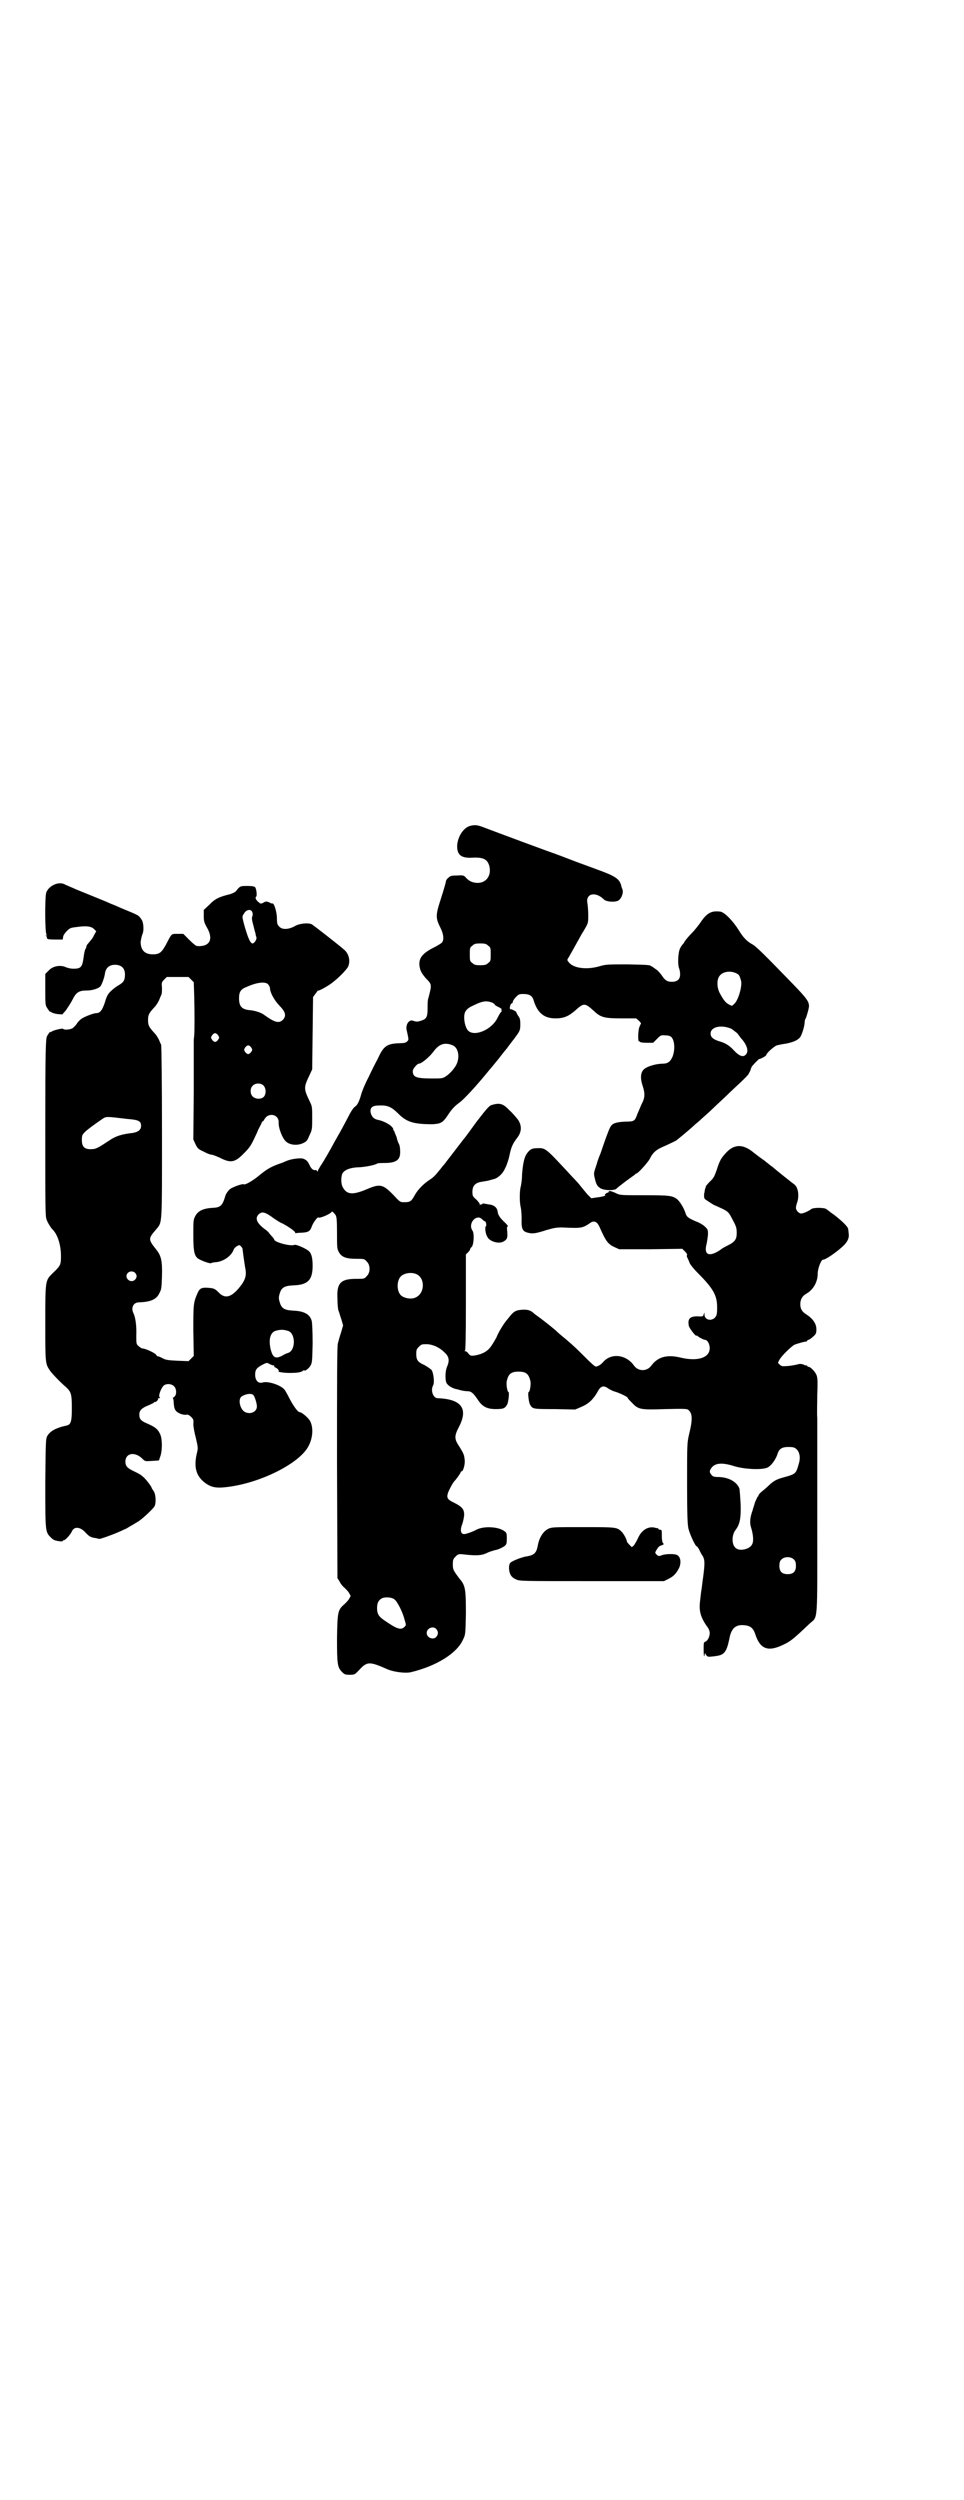 <?xml version="1.0" standalone="no"?>
<!DOCTYPE svg PUBLIC "-//W3C//DTD SVG 20010904//EN"
 "http://www.w3.org/TR/2001/REC-SVG-20010904/DTD/svg10.dtd">
<svg version="1.0" xmlns="http://www.w3.org/2000/svg"
 width="1107pt" height="2870pt" viewBox="0 0 1107 2870"
 preserveAspectRatio="xMidYMid meet">
<g transform="translate(0,2870) scale(0.5,-0.5)"
fill="#000000" stroke="none">
<path d="M1080 3844 c-15 -4 -28 -23 -30 -44 -1 -23 9 -31 37 -29 23 1 33 -4
37 -20 5 -22 -8 -39 -29 -38 -11 1 -17 4 -24 11 -5 6 -6 7 -21 6 -13 0 -16 -1
-20 -5 -4 -3 -6 -7 -6 -9 0 -2 -5 -19 -11 -38 -13 -40 -13 -45 -1 -69 7 -14 8
-27 3 -33 -2 -2 -10 -7 -18 -11 -28 -14 -37 -26 -33 -46 2 -9 4 -13 14 -25 14
-14 14 -14 6 -45 -2 -4 -2 -16 -2 -25 0 -20 -3 -24 -17 -28 -7 -2 -9 -2 -18 1
-8 2 -16 -10 -13 -22 5 -23 5 -22 1 -26 -3 -3 -7 -4 -17 -4 -29 -1 -37 -6 -50
-35 -6 -11 -16 -31 -22 -44 -7 -13 -14 -30 -16 -37 -5 -18 -9 -26 -15 -30 -3
-2 -7 -8 -11 -15 -14 -27 -25 -47 -27 -50 -1 -2 -5 -9 -9 -16 -9 -17 -25 -45
-32 -55 -3 -5 -6 -10 -6 -11 0 -3 0 -3 -2 0 -1 1 -2 2 -3 2 -5 -2 -10 3 -13 9
-5 11 -8 14 -16 17 -8 2 -28 -1 -37 -5 -3 -1 -11 -5 -18 -7 -19 -7 -28 -12
-45 -26 -14 -12 -33 -23 -36 -21 -3 2 -25 -6 -32 -11 -4 -4 -8 -9 -10 -14 -7
-24 -11 -28 -29 -29 -22 -1 -35 -7 -41 -20 -4 -7 -4 -12 -4 -42 0 -36 2 -46 9
-53 5 -5 30 -14 32 -12 0 1 4 1 7 2 19 0 40 14 45 30 1 2 4 5 7 7 6 3 6 3 9 0
2 -2 4 -5 4 -6 0 -1 1 -8 2 -16 1 -8 3 -20 4 -27 4 -18 1 -29 -15 -48 -18 -21
-32 -24 -46 -9 -8 8 -11 9 -19 10 -19 2 -24 0 -29 -11 -10 -23 -10 -26 -10
-87 l1 -58 -6 -6 -6 -6 -26 1 c-22 1 -27 2 -34 6 -4 2 -8 4 -10 4 -1 0 -3 1
-4 3 -1 4 -25 15 -31 15 -2 0 -6 2 -9 5 -6 5 -6 5 -6 25 1 22 -2 41 -6 50 -7
13 -1 26 12 26 26 1 40 6 47 21 5 9 5 13 6 39 1 36 -2 47 -13 61 -19 24 -19
25 0 47 14 17 13 7 13 224 0 109 -1 198 -2 200 -1 1 -3 6 -5 11 -2 4 -6 11
-10 15 -13 14 -15 18 -15 30 0 12 2 16 15 30 4 4 8 11 10 15 2 5 4 10 5 12 2
3 2 10 2 17 -1 12 -1 13 5 19 l6 6 25 0 25 0 6 -6 6 -6 1 -30 c1 -34 1 -87 0
-92 0 -2 -1 -8 -1 -12 0 -4 0 -57 0 -118 l-1 -109 5 -11 c5 -10 6 -11 19 -17
7 -4 15 -7 18 -7 3 0 12 -4 19 -7 25 -13 35 -11 56 11 14 14 16 18 29 46 3 8
7 15 8 17 1 2 3 5 3 7 1 1 2 3 3 3 1 0 2 2 3 4 1 1 3 5 6 7 12 8 27 1 27 -13
-1 -13 8 -36 16 -44 9 -9 27 -11 41 -4 8 4 9 6 14 18 6 12 6 15 6 39 0 24 0
27 -5 37 -15 31 -15 33 0 64 l5 11 1 83 1 83 6 8 c3 4 5 7 5 7 0 -3 27 12 37
21 14 11 31 29 33 35 5 13 1 29 -10 38 -10 9 -69 55 -74 58 -8 4 -30 2 -40 -5
-14 -7 -28 -8 -35 0 -4 4 -5 7 -5 19 0 13 -6 34 -10 34 0 -1 -4 0 -7 2 -7 3
-9 3 -15 -1 -5 -2 -6 -2 -9 1 -6 4 -10 11 -7 13 3 2 1 18 -2 22 -2 2 -7 3 -18
3 -16 0 -17 0 -26 -12 -2 -2 -7 -5 -14 -7 -25 -6 -35 -11 -47 -24 l-13 -12 0
-14 c0 -12 1 -15 7 -26 16 -27 7 -45 -22 -43 -3 0 -10 6 -18 14 l-14 14 -13 0
c-15 0 -13 2 -27 -25 -10 -18 -15 -22 -30 -22 -19 0 -28 10 -28 29 1 5 2 12 4
17 4 8 3 27 -2 34 -7 10 -5 9 -44 25 -11 5 -23 10 -26 11 -6 3 -33 14 -80 33
-13 6 -26 11 -27 12 -14 7 -37 -4 -42 -20 -3 -11 -3 -92 1 -96 2 -2 1 -2 -1
-1 -2 1 -3 1 0 -1 1 -2 2 -4 2 -6 0 -2 3 -3 18 -3 l18 0 1 6 c0 3 4 9 8 13 8
8 9 8 25 10 22 3 32 1 38 -5 l5 -5 -5 -9 c-3 -7 -6 -10 -16 -22 -1 -2 -2 -4
-2 -6 0 -1 -1 -3 -2 -4 -1 -2 -3 -10 -4 -19 -3 -22 -6 -26 -23 -26 -7 0 -15 2
-19 4 -12 5 -29 2 -38 -8 l-8 -8 0 -35 c0 -29 0 -36 3 -41 4 -7 9 -13 9 -11 0
1 1 1 2 -1 1 -1 7 -3 13 -4 l12 -1 8 9 c4 6 11 16 15 24 9 18 15 22 34 22 13
0 27 5 31 10 3 4 9 20 10 29 2 13 10 20 23 20 15 0 23 -8 23 -22 0 -13 -3 -18
-13 -24 -10 -6 -11 -7 -20 -15 -6 -6 -9 -11 -13 -25 -6 -18 -11 -25 -20 -25
-6 0 -27 -8 -34 -13 -4 -3 -9 -8 -11 -12 -3 -4 -7 -8 -10 -10 -6 -3 -19 -4
-21 -1 -1 2 -26 -4 -27 -7 -1 -1 -2 -1 -2 0 0 2 -5 -4 -8 -10 -3 -5 -4 -33 -4
-209 0 -189 0 -204 3 -212 3 -8 10 -19 13 -22 12 -11 20 -36 20 -61 0 -20 0
-22 -19 -40 -17 -17 -17 -15 -17 -116 0 -91 0 -92 11 -108 4 -6 25 -28 36 -37
12 -11 14 -16 14 -48 0 -32 -2 -39 -13 -41 -23 -5 -36 -12 -43 -23 -4 -7 -4
-10 -5 -109 0 -113 0 -112 13 -125 5 -5 9 -7 17 -8 5 -1 10 -1 10 0 0 1 1 2 3
2 3 0 15 13 18 20 5 12 19 11 31 -2 8 -9 13 -12 23 -13 5 -1 8 -2 9 -2 1 -1
32 10 45 16 5 2 11 5 13 6 2 0 8 4 13 7 6 3 13 8 17 10 9 5 35 29 39 36 4 8 3
29 -3 36 -2 3 -4 6 -4 7 0 2 -15 22 -20 25 -3 3 -7 6 -24 14 -12 6 -16 11 -16
20 0 21 23 24 40 6 5 -5 6 -5 21 -4 l16 1 3 9 c5 13 5 40 0 51 -5 11 -10 16
-28 24 -17 7 -20 11 -20 22 0 9 6 15 22 21 6 3 12 5 12 7 0 1 1 1 1 0 2 -1 9
5 8 7 -1 1 0 2 2 2 3 0 3 1 1 3 -2 3 3 18 9 25 5 6 19 6 25 -1 6 -6 6 -20 0
-24 -3 -2 -4 -3 -3 -3 1 0 2 -6 2 -12 1 -10 2 -13 5 -17 5 -6 17 -10 24 -9 3
1 7 -1 11 -5 5 -5 6 -7 5 -16 0 -6 2 -18 6 -33 5 -22 5 -23 2 -35 -7 -30 -2
-50 16 -65 16 -13 28 -15 53 -12 77 9 166 54 187 93 11 20 12 44 4 59 -5 8
-19 20 -24 20 -4 0 -14 14 -23 31 -5 10 -10 19 -12 21 -8 10 -38 20 -50 16
-10 -3 -17 5 -17 18 0 12 4 16 17 23 10 5 10 5 17 1 4 -2 8 -3 9 -3 0 1 1 0 1
-2 0 -1 1 -3 2 -2 0 0 3 -2 6 -4 2 -3 3 -5 3 -5 -8 -1 10 -4 23 -4 18 0 27 1
32 5 1 1 3 2 3 1 0 -3 9 3 13 9 5 8 5 9 6 52 0 29 -1 47 -2 52 -4 16 -18 23
-42 24 -21 1 -28 5 -32 21 -2 6 -2 10 0 17 4 15 11 19 31 20 34 1 45 12 45 45
0 16 -2 27 -8 33 -4 5 -30 17 -34 15 -7 -4 -46 6 -46 12 0 0 -2 4 -5 7 -3 3
-6 7 -7 8 0 1 -5 6 -11 10 -17 13 -22 24 -13 33 8 8 16 5 36 -10 5 -3 13 -9
19 -11 15 -8 29 -18 29 -21 0 -1 1 -2 2 -1 0 0 7 1 14 1 14 1 18 3 22 14 3 9
13 22 15 21 3 -3 28 8 31 13 0 2 4 -1 9 -8 2 -4 3 -10 3 -41 0 -32 0 -36 4
-43 6 -12 17 -16 40 -16 18 0 19 0 24 -6 9 -8 9 -26 0 -34 -5 -6 -6 -6 -24 -6
-35 0 -45 -9 -43 -45 0 -11 1 -23 2 -27 2 -4 4 -13 7 -21 l4 -14 -5 -17 c-3
-9 -6 -20 -7 -24 -2 -5 -2 -91 -2 -273 l1 -266 5 -8 c2 -5 8 -12 12 -15 4 -4
9 -9 10 -12 4 -6 4 -6 0 -12 -1 -3 -6 -8 -10 -12 -16 -14 -17 -16 -18 -79 0
-61 1 -67 12 -78 5 -5 7 -6 17 -6 12 0 12 1 21 10 19 21 24 21 65 3 16 -7 43
-10 55 -7 58 14 105 43 119 74 6 12 6 12 7 60 0 57 -1 65 -15 81 -14 19 -15
20 -15 33 0 10 1 12 6 17 6 6 6 7 22 5 28 -3 39 -2 51 4 6 3 14 5 17 6 7 1 16
5 22 9 5 4 6 5 6 18 0 12 -1 14 -6 17 -13 10 -47 12 -64 3 -9 -5 -24 -10 -28
-10 -8 0 -10 9 -4 24 2 6 4 16 4 21 0 12 -5 18 -23 27 -15 7 -18 11 -14 23 3
8 11 23 15 27 4 4 14 18 14 20 0 1 1 2 2 2 4 0 9 18 7 28 -1 10 -2 13 -14 32
-10 15 -9 23 1 42 22 42 6 64 -49 66 -10 0 -17 18 -10 30 3 5 1 28 -4 35 -2 2
-9 7 -16 11 -16 7 -19 12 -19 26 0 9 1 11 6 16 6 6 7 6 19 6 15 -1 29 -8 40
-19 10 -9 12 -18 6 -32 -5 -11 -5 -33 -1 -39 4 -6 13 -11 21 -13 2 0 8 -2 12
-3 4 -1 11 -2 15 -2 8 0 13 -4 23 -19 11 -17 22 -22 42 -22 18 0 21 2 26 11 3
6 5 28 3 28 -3 0 -6 19 -4 26 4 16 10 21 27 21 17 0 23 -5 27 -21 2 -7 -1 -26
-4 -26 -2 0 0 -22 3 -28 6 -11 6 -11 57 -11 l47 -1 14 6 c17 7 28 18 37 34 7
14 14 16 24 9 4 -3 12 -7 20 -9 13 -5 26 -11 26 -14 0 -1 4 -5 9 -10 15 -16
19 -17 77 -15 46 1 51 1 54 -3 8 -7 9 -21 1 -53 -5 -22 -5 -22 -5 -114 0 -74
1 -94 3 -104 3 -13 16 -41 19 -41 1 0 3 -3 5 -6 2 -4 5 -11 8 -15 6 -9 6 -18
2 -49 -2 -12 -3 -25 -4 -30 -1 -5 -2 -16 -3 -24 -3 -23 0 -37 15 -59 5 -6 7
-12 7 -16 0 -9 -5 -18 -10 -20 -4 -1 -4 -3 -4 -19 0 -11 1 -17 2 -13 l1 6 3
-5 c3 -4 5 -4 14 -3 21 2 26 5 32 16 3 7 4 11 7 24 4 24 14 33 32 32 16 -1 23
-6 28 -22 11 -33 29 -40 64 -23 17 8 23 13 61 49 19 17 17 -4 17 238 0 118 0
223 0 233 -1 10 0 35 0 54 1 24 1 37 -1 43 -2 8 -14 21 -19 21 -2 0 -3 1 -3 2
0 2 -1 2 -1 1 -1 0 -4 0 -7 2 -5 2 -9 2 -13 1 -3 -1 -13 -3 -22 -4 -15 -1 -16
-1 -20 3 -5 4 -5 4 -1 11 4 8 26 30 35 35 6 2 21 7 27 7 1 1 2 1 2 2 0 1 1 2
3 2 1 0 6 3 10 7 7 6 8 8 8 17 0 13 -8 24 -21 33 -12 7 -16 14 -16 25 0 11 5
19 14 24 16 9 26 27 26 46 0 12 8 32 12 32 5 -1 31 17 46 31 11 10 15 20 13
30 0 4 -1 8 -1 9 0 5 -12 17 -31 32 -9 6 -17 13 -19 14 -4 4 -31 4 -35 0 -5
-4 -18 -10 -23 -10 -5 0 -12 7 -12 13 0 2 1 8 3 13 5 15 2 35 -7 41 -3 2 -42
33 -51 41 -1 0 -9 7 -18 14 -9 6 -19 14 -23 17 -25 21 -45 21 -64 1 -12 -13
-15 -18 -22 -40 -5 -14 -7 -19 -15 -26 -5 -5 -10 -11 -10 -12 0 -2 -1 -4 -2
-6 0 -2 -1 -7 -2 -12 0 -10 0 -10 8 -15 4 -3 11 -7 14 -9 36 -16 33 -14 45
-37 7 -13 8 -17 8 -28 0 -14 -4 -20 -20 -28 -6 -3 -14 -7 -17 -10 -25 -17 -38
-13 -33 10 2 7 3 17 4 24 0 11 0 12 -6 18 -4 4 -13 10 -22 13 -18 8 -21 10
-24 20 -4 12 -13 26 -19 31 -11 8 -17 9 -75 9 -56 0 -56 0 -66 5 -11 5 -16 6
-16 3 0 -1 -1 -2 -2 -2 -3 0 -9 -6 -7 -6 7 0 -7 -4 -18 -5 l-13 -2 -9 9 c-4 5
-11 13 -14 17 -3 4 -8 10 -11 13 -3 3 -15 16 -27 29 -42 45 -45 48 -62 47 -13
0 -17 -2 -24 -11 -7 -9 -10 -24 -12 -49 0 -12 -2 -24 -3 -28 -3 -10 -3 -37 0
-48 1 -4 2 -16 2 -25 -1 -24 2 -30 14 -33 11 -3 18 -2 43 6 17 5 23 6 36 6 47
-2 46 -2 67 12 8 4 14 0 19 -11 14 -32 19 -39 34 -46 l11 -5 72 0 73 1 6 -6
c4 -4 6 -8 5 -8 -1 -1 -1 -4 1 -7 1 -3 4 -8 5 -12 2 -4 10 -14 19 -23 35 -35
44 -51 44 -78 0 -17 -1 -19 -5 -24 -9 -9 -24 -5 -24 7 l0 5 -2 -5 c-1 -4 -2
-5 -14 -4 -18 0 -23 -6 -20 -22 2 -7 18 -27 18 -22 0 0 1 0 2 -1 1 -2 14 -9
17 -9 6 0 11 -10 11 -19 0 -22 -27 -31 -66 -22 -32 8 -53 2 -68 -18 -10 -14
-30 -14 -40 0 -18 25 -50 29 -69 10 -4 -5 -10 -10 -14 -11 -5 -3 -6 -2 -21 12
-25 25 -34 34 -53 50 -10 8 -18 15 -19 16 -2 3 -30 25 -38 31 -4 3 -11 8 -15
11 -8 8 -15 10 -29 9 -14 -1 -19 -4 -31 -20 -11 -12 -24 -35 -27 -44 -2 -3 -6
-11 -11 -18 -8 -13 -21 -20 -39 -23 -8 -1 -9 -1 -14 4 -2 4 -6 6 -8 6 -2 0 -2
1 0 1 1 1 2 25 2 111 l0 110 5 5 c3 3 5 6 5 8 0 1 2 3 3 4 5 4 7 31 2 38 -11
16 9 39 22 26 3 -3 6 -5 7 -5 2 0 4 -10 2 -11 -3 -2 -1 -18 3 -24 5 -11 25
-17 36 -12 10 5 11 9 10 23 -1 10 -1 12 1 12 2 0 -1 4 -6 9 -11 10 -16 17 -17
25 -1 10 -9 16 -21 17 -6 1 -11 2 -12 2 -1 1 -2 0 -2 -1 0 -1 -1 -2 -2 -1 -1
1 -2 0 -3 -1 0 -2 -1 -2 -1 1 0 2 -4 7 -8 11 -8 7 -9 8 -9 18 0 14 7 21 22 23
6 1 13 2 16 3 3 1 8 2 11 3 7 1 19 11 23 19 2 3 4 8 6 12 1 3 5 13 7 23 4 20
8 28 18 41 10 13 11 27 2 41 -4 5 -13 16 -20 22 -14 15 -22 18 -41 12 -5 -1
-12 -9 -35 -39 -13 -18 -26 -36 -29 -39 -10 -13 -36 -47 -40 -52 -2 -3 -6 -8
-9 -11 -2 -3 -7 -9 -12 -15 -4 -5 -10 -11 -15 -14 -17 -11 -29 -24 -36 -36 -8
-15 -11 -17 -24 -17 -10 0 -10 0 -25 16 -24 25 -31 27 -61 14 -33 -14 -47 -13
-56 5 -4 7 -4 22 -1 30 4 9 18 14 34 15 13 0 37 4 45 8 2 2 10 2 18 2 27 0 37
7 36 27 0 7 -1 14 -3 17 -1 2 -4 9 -5 15 -2 5 -5 12 -6 15 -2 2 -3 4 -2 4 1 0
-1 3 -4 6 -6 6 -20 13 -31 15 -10 2 -15 8 -17 18 -1 10 4 15 19 15 20 1 29 -3
45 -19 19 -19 35 -24 78 -24 18 1 23 3 33 17 11 17 17 24 31 34 11 9 36 36 59
64 5 6 9 11 10 12 1 1 9 11 19 23 9 12 18 23 20 25 1 2 5 7 8 11 3 4 6 8 7 9
1 1 4 6 8 11 6 9 7 11 7 24 0 10 -1 14 -5 19 -2 3 -4 7 -4 8 0 2 -12 8 -14 7
-1 -1 -1 2 -1 5 1 4 2 8 4 8 2 1 3 3 3 5 0 1 3 6 7 10 6 6 7 7 17 7 14 0 21
-4 24 -16 9 -28 24 -40 50 -40 19 0 30 5 45 18 20 18 22 18 43 -1 16 -15 24
-17 65 -17 l32 0 7 -6 c3 -3 5 -6 4 -6 0 0 -2 -4 -4 -9 -3 -11 -3 -34 0 -32 1
1 2 0 2 -1 0 -1 7 -2 15 -2 l15 0 9 9 c8 8 9 9 19 8 6 0 11 -1 14 -4 7 -7 9
-27 3 -44 -5 -12 -11 -17 -23 -17 -15 0 -35 -6 -42 -12 -9 -7 -10 -21 -4 -39
6 -18 5 -28 -2 -41 -3 -6 -7 -17 -10 -23 -6 -17 -7 -18 -28 -18 -18 -1 -27 -3
-32 -9 -3 -3 -9 -18 -19 -47 -3 -9 -6 -18 -7 -20 -1 -2 -5 -12 -8 -23 -6 -18
-7 -19 -4 -31 3 -13 5 -18 13 -23 8 -5 31 -6 37 -1 1 2 11 9 21 17 10 7 19 14
21 15 1 2 3 3 4 3 3 0 25 24 30 33 8 16 15 22 37 31 11 5 21 10 23 11 6 4 38
31 45 38 1 1 9 7 16 14 8 7 17 15 21 19 4 4 19 18 34 32 14 14 32 30 39 37 7
7 13 13 13 15 1 2 2 3 2 4 1 1 2 3 2 5 1 2 2 6 4 8 5 6 16 17 16 16 0 -1 4 1
8 3 4 2 8 5 8 6 0 4 18 20 24 22 4 1 13 3 21 4 15 3 26 7 32 14 4 4 11 26 11
35 0 3 1 7 2 8 2 3 8 24 8 29 0 11 -6 19 -38 52 -64 66 -83 85 -92 90 -12 6
-22 17 -31 32 -13 21 -32 41 -42 43 -21 3 -32 -3 -47 -26 -3 -4 -11 -15 -19
-23 -8 -8 -15 -17 -17 -20 -1 -3 -3 -5 -4 -6 -1 -1 -4 -5 -6 -9 -5 -10 -6 -39
-2 -47 1 -3 2 -8 2 -13 0 -11 -6 -17 -19 -17 -10 0 -16 3 -24 16 -4 5 -9 11
-13 13 -4 3 -8 6 -9 6 -4 4 -9 4 -56 5 -44 0 -49 0 -63 -4 -30 -9 -60 -5 -71
8 -5 6 -5 6 -1 12 3 5 9 16 23 41 4 7 8 15 11 19 11 19 11 18 11 37 0 10 -1
22 -2 28 -4 22 19 27 38 8 5 -5 23 -7 32 -3 7 3 13 16 11 25 -1 3 -3 7 -3 9
-4 16 -12 22 -56 38 -19 7 -41 15 -49 18 -8 3 -38 15 -67 25 -82 30 -121 45
-140 52 -18 7 -23 8 -35 5z m-500 -200 c1 -3 0 -7 -1 -9 -1 -4 0 -9 3 -20 2
-8 4 -16 5 -19 0 -2 1 -6 2 -8 1 -5 -5 -14 -9 -14 -5 0 -11 13 -20 46 -4 16
-4 16 0 22 6 11 18 12 20 2z m541 -75 c6 -4 6 -6 6 -20 0 -14 0 -16 -6 -20 -4
-4 -7 -5 -18 -5 -11 0 -14 1 -18 5 -6 4 -6 6 -6 20 0 14 0 16 6 20 4 4 7 5 18
5 11 0 14 -1 18 -5z m571 -64 c6 -3 7 -6 10 -17 3 -13 -7 -46 -16 -53 -5 -5
-5 -5 -12 -1 -8 4 -13 11 -22 28 -5 11 -6 26 -1 35 6 12 26 16 41 8z m-1076
-25 c2 -3 4 -6 4 -8 0 -10 9 -27 21 -40 15 -15 17 -24 9 -33 -9 -9 -18 -7 -42
10 -7 6 -22 11 -36 12 -17 2 -23 9 -23 27 0 15 4 21 17 26 24 11 44 13 50 6z
m515 -42 c3 -2 5 -3 5 -4 0 -1 4 -4 9 -6 6 -3 8 -5 7 -6 -2 -2 -2 -2 0 -2 2 0
1 -1 -1 -3 -2 -2 -6 -9 -9 -15 -13 -26 -51 -42 -66 -29 -9 8 -13 35 -7 45 5 7
8 9 21 15 19 9 27 10 41 5z m549 -60 c4 -3 11 -8 14 -11 3 -4 7 -10 10 -13 12
-14 16 -28 9 -35 -6 -7 -15 -4 -28 10 -10 11 -20 17 -35 21 -12 4 -18 9 -18
17 0 16 25 21 48 11z m-1179 -15 c3 -5 3 -5 0 -10 -2 -3 -5 -5 -7 -5 -2 0 -5
2 -7 5 -3 5 -3 5 0 10 2 3 5 5 7 5 2 0 5 -2 7 -5z m539 -23 c14 -6 17 -31 6
-48 -5 -8 -14 -18 -22 -23 -7 -5 -10 -5 -32 -5 -36 0 -44 3 -44 17 0 5 10 17
14 17 6 0 24 15 33 27 13 18 26 23 45 15z m-463 -5 c3 -5 3 -5 0 -10 -2 -3 -5
-5 -7 -5 -2 0 -5 2 -7 5 -3 5 -3 5 0 10 2 3 5 5 7 5 2 0 5 -2 7 -5z m28 -87
c6 -6 7 -19 1 -26 -6 -6 -18 -6 -25 0 -7 6 -7 19 -1 25 6 7 19 7 25 1z m-312
-77 c26 -2 31 -5 31 -16 0 -9 -7 -14 -19 -16 -26 -3 -39 -7 -55 -18 -21 -14
-30 -19 -36 -19 -19 -2 -26 4 -26 21 0 10 1 12 7 18 6 6 21 17 40 30 9 6 8 6
58 0z m17 -353 c5 -5 5 -11 0 -16 -10 -10 -27 5 -16 16 4 4 12 4 16 0z m646
-3 c21 -9 20 -45 -2 -54 -10 -5 -28 -1 -34 6 -9 10 -9 32 0 42 7 8 24 11 36 6z
m-293 -131 c16 -7 16 -44 -1 -50 -4 -1 -10 -4 -13 -6 -17 -9 -23 -5 -28 17 -4
21 0 34 10 39 12 4 20 4 32 0z m-81 -147 c3 -3 8 -19 8 -26 0 -12 -14 -19 -27
-13 -12 6 -17 30 -8 36 9 6 23 8 27 3z m1246 -123 c8 -6 11 -19 7 -33 -7 -25
-7 -25 -36 -33 -15 -4 -23 -8 -35 -20 -3 -3 -9 -8 -14 -12 -4 -3 -8 -8 -8 -9
0 -2 -1 -3 -2 -3 0 0 -3 -6 -6 -13 -2 -8 -5 -15 -5 -17 -6 -16 -8 -29 -4 -41
5 -16 6 -31 3 -37 -4 -12 -27 -18 -37 -11 -11 7 -11 30 -2 42 10 13 13 26 12
60 -1 16 -2 33 -3 36 -6 15 -24 25 -46 26 -12 0 -15 1 -18 5 -5 6 -5 9 0 16 8
11 24 13 52 4 23 -7 60 -9 75 -4 9 3 21 19 25 33 4 11 10 15 25 15 9 0 14 -1
17 -4z m-4 -255 c3 -3 4 -7 4 -14 0 -13 -6 -19 -19 -19 -13 0 -19 6 -19 19 0
7 1 11 4 14 7 8 23 8 30 0z m-918 -91 c6 -4 19 -29 23 -46 4 -13 4 -13 0 -17
-8 -8 -17 -5 -42 12 -17 11 -21 17 -21 31 0 13 4 19 12 23 8 3 22 2 28 -3z
m96 -68 c5 -6 5 -12 0 -18 -7 -8 -22 -2 -22 9 0 11 15 17 22 9z"/>
<path d="M1259 2230 c-12 -6 -21 -21 -24 -39 -3 -16 -8 -21 -24 -24 -10 -1
-31 -9 -38 -14 -3 -3 -4 -6 -4 -14 1 -13 5 -20 16 -25 9 -4 11 -4 174 -4 l166
0 10 5 c12 6 18 12 25 26 5 12 3 25 -5 29 -5 3 -28 3 -36 -1 -6 -2 -7 -2 -11
2 -4 4 -4 4 0 11 3 5 6 9 11 10 6 2 6 3 4 5 -2 2 -3 8 -3 17 0 13 0 14 -4 14
-2 0 -4 1 -4 2 0 1 -1 2 -1 2 -1 -1 -5 0 -8 1 -15 3 -30 -6 -38 -25 -3 -6 -7
-13 -9 -16 l-5 -4 -5 5 c-3 3 -6 7 -6 7 0 5 -8 20 -13 24 -10 10 -13 10 -89
10 -67 0 -71 0 -79 -4z"/>
</g>
</svg>
